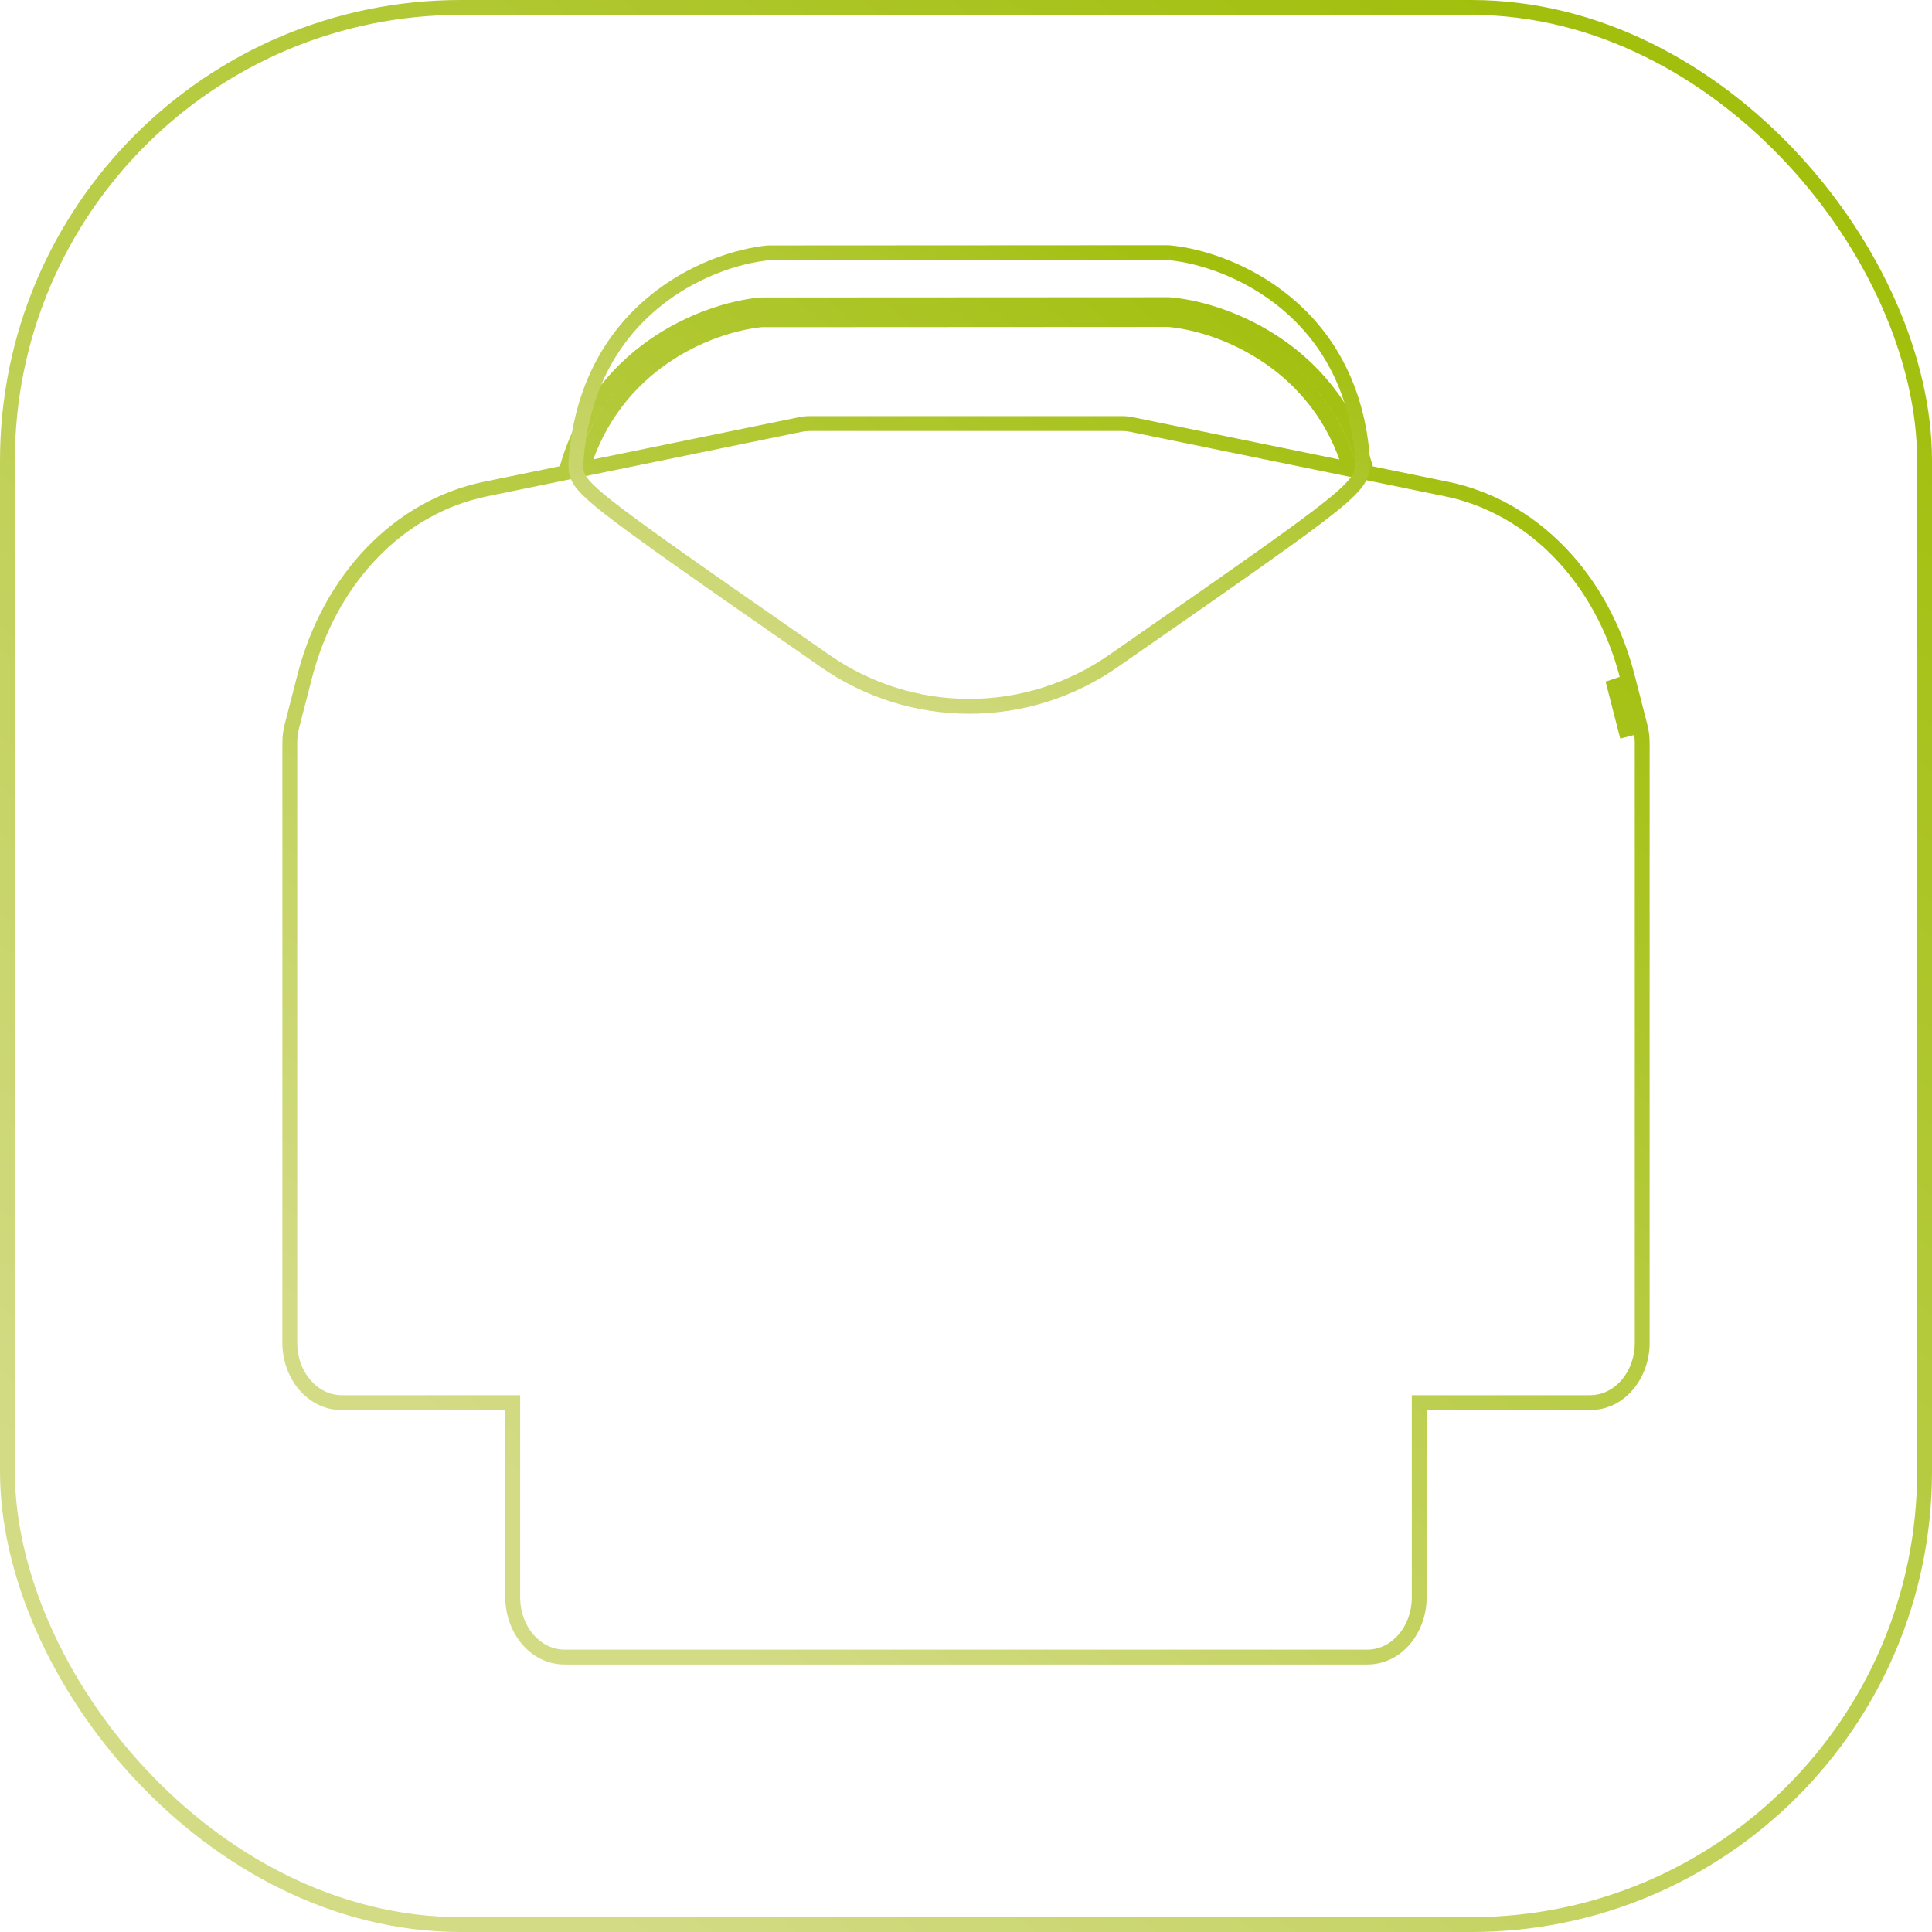 <svg width="130" height="130" viewBox="0 0 130 130" fill="none" xmlns="http://www.w3.org/2000/svg">
<path d="M78.522 20.5L78.522 20H78.522L78.522 20.5ZM78.523 20.5V20L78.522 20L78.523 20.5ZM51.188 20.515L51.188 20.015L51.188 20.515ZM51.163 20.515L51.163 20.015L51.138 20.015L51.112 20.018L51.163 20.515ZM51.138 20.518L51.188 21.015V21.015L51.138 20.518ZM38.073 31.799L38.173 32.289L38.477 32.227L38.556 31.927L38.073 31.799ZM32.668 32.907L32.768 33.397L32.768 33.397L32.668 32.907ZM20.509 45.491L20.994 45.616L20.994 45.616L20.509 45.491ZM20.509 45.491L20.025 45.366L20.025 45.366L20.509 45.491ZM19.645 48.84L20.13 48.965L20.13 48.965L19.645 48.84ZM34.5 94.379H35V93.879H34.5V94.379ZM95.497 94.379V93.879H94.997V94.379H95.497ZM110.351 48.839L110.835 48.712L110.834 48.71L110.351 48.839ZM110.351 48.838L109.866 48.962L109.868 48.966L110.351 48.838ZM109.491 45.492L109.975 45.367L109.975 45.366L109.491 45.492ZM109.491 45.491L109.007 45.616L109.007 45.617L109.491 45.491ZM97.336 32.907L97.436 32.417L97.431 32.416L97.336 32.907ZM97.336 32.907L97.235 33.397L97.241 33.398L97.336 32.907ZM91.97 31.807L91.486 31.933L91.564 32.235L91.869 32.297L91.97 31.807ZM78.869 20.518L78.814 21.015L78.819 21.015L78.869 20.518ZM90.867 31.581L90.767 32.071L91.582 32.238L91.347 31.44L90.867 31.581ZM78.766 21.513L78.268 21.462L78.218 21.96L78.715 22.01L78.766 21.513ZM78.816 21.015L79.314 21.066L78.319 20.959L78.816 21.015ZM78.76 21.512L78.704 22.009L79.201 22.065L79.257 21.568L78.76 21.512ZM78.523 21.5L78.523 21L78.523 21L78.523 21.5ZM78.523 21.5L78.523 21L78.522 21L78.523 21.5ZM51.214 21.515L51.214 21.015L51.188 21.015L51.162 21.018L51.214 21.515ZM39.178 31.573L38.699 31.429L38.459 32.23L39.278 32.062L39.178 31.573ZM53.859 28.564L53.96 29.053L53.962 29.053L53.859 28.564ZM53.861 28.563L53.758 28.074L53.758 28.074L53.861 28.563ZM76.137 28.563L76.035 29.053L76.035 29.053L76.137 28.563ZM76.138 28.564L76.036 29.053L76.038 29.053L76.138 28.564ZM109.867 48.965L109.992 49.449L110.551 49.306L110.329 48.773L109.867 48.965ZM109.383 49.09L108.899 49.214L109.023 49.698L109.507 49.574L109.383 49.09ZM108.523 45.741L108.984 45.548L108.038 45.865L108.523 45.741ZM78.523 21L78.523 21L78.522 20L78.522 20L78.523 21ZM51.188 21.015L78.523 21L78.522 20L51.188 20.015L51.188 21.015ZM51.163 21.015L51.188 21.015L51.188 20.015L51.163 20.015L51.163 21.015ZM51.188 21.015L51.213 21.013L51.112 20.018L51.087 20.02L51.188 21.015ZM38.556 31.927C40.608 24.174 47.439 21.395 51.188 21.015L51.087 20.02C47.085 20.426 39.784 23.378 37.589 31.671L38.556 31.927ZM32.768 33.397L38.173 32.289L37.972 31.309L32.567 32.417L32.768 33.397ZM20.994 45.616C22.64 39.228 27.151 34.545 32.768 33.397L32.568 32.417C26.511 33.656 21.749 38.678 20.025 45.366L20.994 45.616ZM20.994 45.616L20.994 45.616L20.025 45.366L20.025 45.366L20.994 45.616ZM20.13 48.965L20.994 45.616L20.025 45.366L19.161 48.715L20.13 48.965ZM20 49.98C20 49.636 20.044 49.295 20.13 48.965L19.161 48.715C19.055 49.125 19 49.55 19 49.98H20ZM20 90.367V49.98H19V90.367H20ZM23 93.879C21.345 93.879 20 92.31 20 90.367H19C19 92.702 20.645 94.879 23 94.879V93.879ZM34.5 93.879H23V94.879H34.5V93.879ZM35 107.488V94.379H34V107.488H35ZM37.998 111C36.344 111 35 109.431 35 107.488H34C34 109.822 35.644 112 37.998 112V111ZM91.999 111H37.998V112H91.999V111ZM94.997 107.488C94.997 109.431 93.654 111 91.999 111V112C94.354 112 95.997 109.822 95.997 107.488H94.997ZM94.997 94.379V107.488H95.997V94.379H94.997ZM106.998 93.879H95.497V94.879H106.998V93.879ZM110 90.367C110 92.31 108.652 93.879 106.998 93.879V94.879C109.35 94.879 111 92.704 111 90.367H110ZM110 49.98V90.367H111V49.98H110ZM109.868 48.966C109.954 49.295 110 49.636 110 49.98H111C111 49.548 110.943 49.121 110.835 48.712L109.868 48.966ZM109.868 48.966L109.868 48.968L110.834 48.71L110.834 48.709L109.868 48.966ZM109.007 45.616L109.866 48.962L110.835 48.713L109.975 45.367L109.007 45.616ZM109.007 45.617L109.007 45.617L109.975 45.366L109.975 45.365L109.007 45.617ZM97.236 33.397C102.846 34.545 107.359 39.228 109.007 45.616L109.975 45.366C108.25 38.678 103.487 33.656 97.436 32.417L97.236 33.397ZM97.241 33.398L97.241 33.398L97.431 32.416L97.43 32.416L97.241 33.398ZM91.869 32.297L97.235 33.397L97.436 32.417L92.07 31.318L91.869 32.297ZM78.819 21.015C82.593 21.399 89.488 24.211 91.486 31.933L92.454 31.682C90.314 23.413 82.941 20.429 78.92 20.02L78.819 21.015ZM78.523 21C78.618 21 78.718 21.004 78.814 21.015L78.925 20.021C78.784 20.005 78.645 20 78.523 20V21ZM91.347 31.44C89.175 24.07 82.506 21.389 78.816 21.015L78.715 22.01C82.16 22.359 88.37 24.876 90.388 31.723L91.347 31.44ZM79.263 21.563L79.314 21.066L78.319 20.965L78.268 21.462L79.263 21.563ZM78.319 20.959L78.263 21.456L79.257 21.568L79.313 21.071L78.319 20.959ZM78.816 21.015C78.72 21.004 78.619 21 78.523 21L78.523 22C78.592 22 78.654 22.003 78.704 22.009L78.816 21.015ZM78.523 21L78.523 21L78.523 22L78.523 22L78.523 21ZM78.522 21L51.214 21.015L51.214 22.015L78.523 22L78.522 21ZM51.162 21.018C47.495 21.398 40.914 24.05 38.699 31.429L39.657 31.716C41.718 24.852 47.847 22.367 51.266 22.012L51.162 21.018ZM39.278 32.062L53.96 29.053L53.759 28.074L39.078 31.083L39.278 32.062ZM53.962 29.053L53.963 29.053L53.758 28.074L53.757 28.074L53.962 29.053ZM53.963 29.053C54.136 29.017 54.31 29 54.484 29V28C54.246 28 54.004 28.023 53.758 28.074L53.963 29.053ZM54.484 29H75.519V28H54.484V29ZM75.519 29C75.688 29 75.861 29.017 76.035 29.053L76.24 28.074C75.995 28.023 75.753 28 75.519 28V29ZM76.035 29.053L76.036 29.053L76.241 28.074L76.24 28.074L76.035 29.053ZM76.038 29.053L90.767 32.071L90.968 31.092L76.239 28.074L76.038 29.053ZM109.743 48.481L109.259 48.605L109.507 49.574L109.992 49.449L109.743 48.481ZM108.061 45.933L109.406 49.158L110.329 48.773L108.984 45.548L108.061 45.933ZM109.867 48.965L109.007 45.616L108.038 45.865L108.899 49.214L109.867 48.965ZM108.061 45.933L109.406 49.158L110.329 48.773L108.984 45.548L108.061 45.933Z" fill="url(#paint0_linear_0_1267)"/>
<rect x="0.5" y="0.5" width="129" height="129" rx="30.5" stroke="url(#paint1_linear_0_1267)"/>
<path d="M78.759 17.015C78.665 17.004 78.566 17 78.472 17L51.677 17.015C47.502 17.44 39.427 20.904 38.749 31.178C38.749 32.816 38.749 32.816 55.505 44.467C58.381 46.468 61.742 47.526 65.22 47.526C68.694 47.526 72.055 46.468 74.931 44.468C91.687 32.816 91.687 32.816 91.682 30.967C91.008 20.904 82.934 17.44 78.759 17.015" stroke="url(#paint2_linear_0_1267)"/>
<defs>
<linearGradient id="paint0_linear_0_1267" x1="69.048" y1="127.067" x2="128.995" y2="50.974" gradientUnits="userSpaceOnUse">
<stop stop-color="#D3DB85"/>
<stop offset="1" stop-color="#A1BF0C"/>
</linearGradient>
<linearGradient id="paint1_linear_0_1267" x1="70.847" y1="153.208" x2="157.438" y2="43.295" gradientUnits="userSpaceOnUse">
<stop stop-color="#D3DB85"/>
<stop offset="1" stop-color="#A1BF0C"/>
</linearGradient>
<linearGradient id="paint2_linear_0_1267" x1="67.597" y1="52.976" x2="83.349" y2="18.305" gradientUnits="userSpaceOnUse">
<stop stop-color="#D3DB85"/>
<stop offset="1" stop-color="#A1BF0C"/>
</linearGradient>
</defs>
</svg>
